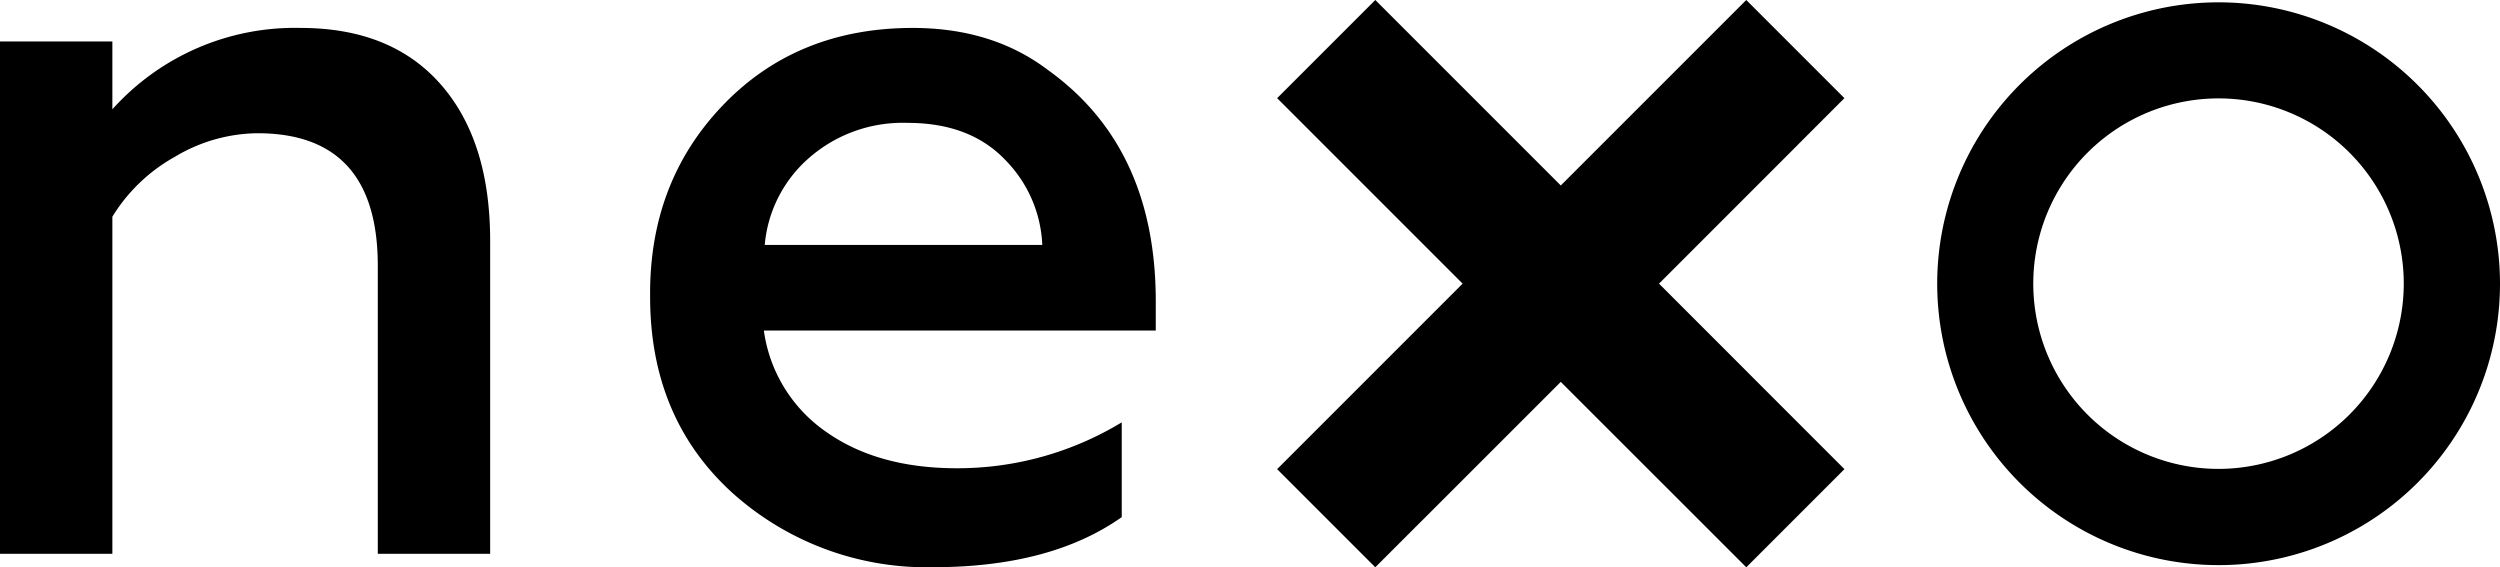 <svg xmlns="http://www.w3.org/2000/svg" viewBox="0 0 311.48 70.69"><defs><style>.cls-1{fill:currentColor;}</style></defs><g id="Layer_2" data-name="Layer 2"><g id="Layer_1-2" data-name="Layer 1"><path class="cls-1" d="M37.44,3.48A30.52,30.52,0,0,0,14,13.62V5.17H0V69H14V27a21.25,21.25,0,0,1,7.8-7.47,20.35,20.35,0,0,1,10.27-2.93q15,0,15,16.51V69h14V30q0-12.48-6.17-19.5T37.44,3.48Z"/><path class="cls-1" d="M130.51,8.68q-6.88-5.19-16.77-5.2-14.43,0-23.66,9.62T81,37q0,15,10.14,24.31a36.19,36.19,0,0,0,25.09,9.36q14.69,0,23.53-6.24V52.62a39.45,39.45,0,0,1-20.54,5.72q-9.89,0-16.31-4.55a18.38,18.38,0,0,1-7.74-12.61H144V37.54Q144,18.31,130.51,8.68ZM95.28,30.52a16.23,16.23,0,0,1,5.53-10.85,17.71,17.71,0,0,1,12.28-4.36q7.8,0,12.22,4.68a16,16,0,0,1,4.55,10.53Z"/><polygon class="cls-1" points="217.57 0 194.46 23.11 171.35 0 159.12 12.23 182.23 35.34 159.12 58.45 171.35 70.68 194.46 47.58 217.57 70.68 229.8 58.45 206.7 35.34 229.8 12.23 217.57 0"/><path class="cls-1" d="M276.42.29a35.06,35.06,0,1,0,35.06,35.05A35.09,35.09,0,0,0,276.42.29Zm0,58.13a23.08,23.08,0,1,1,23.07-23.08A23.1,23.1,0,0,1,276.42,58.42Z"/></g></g></svg>